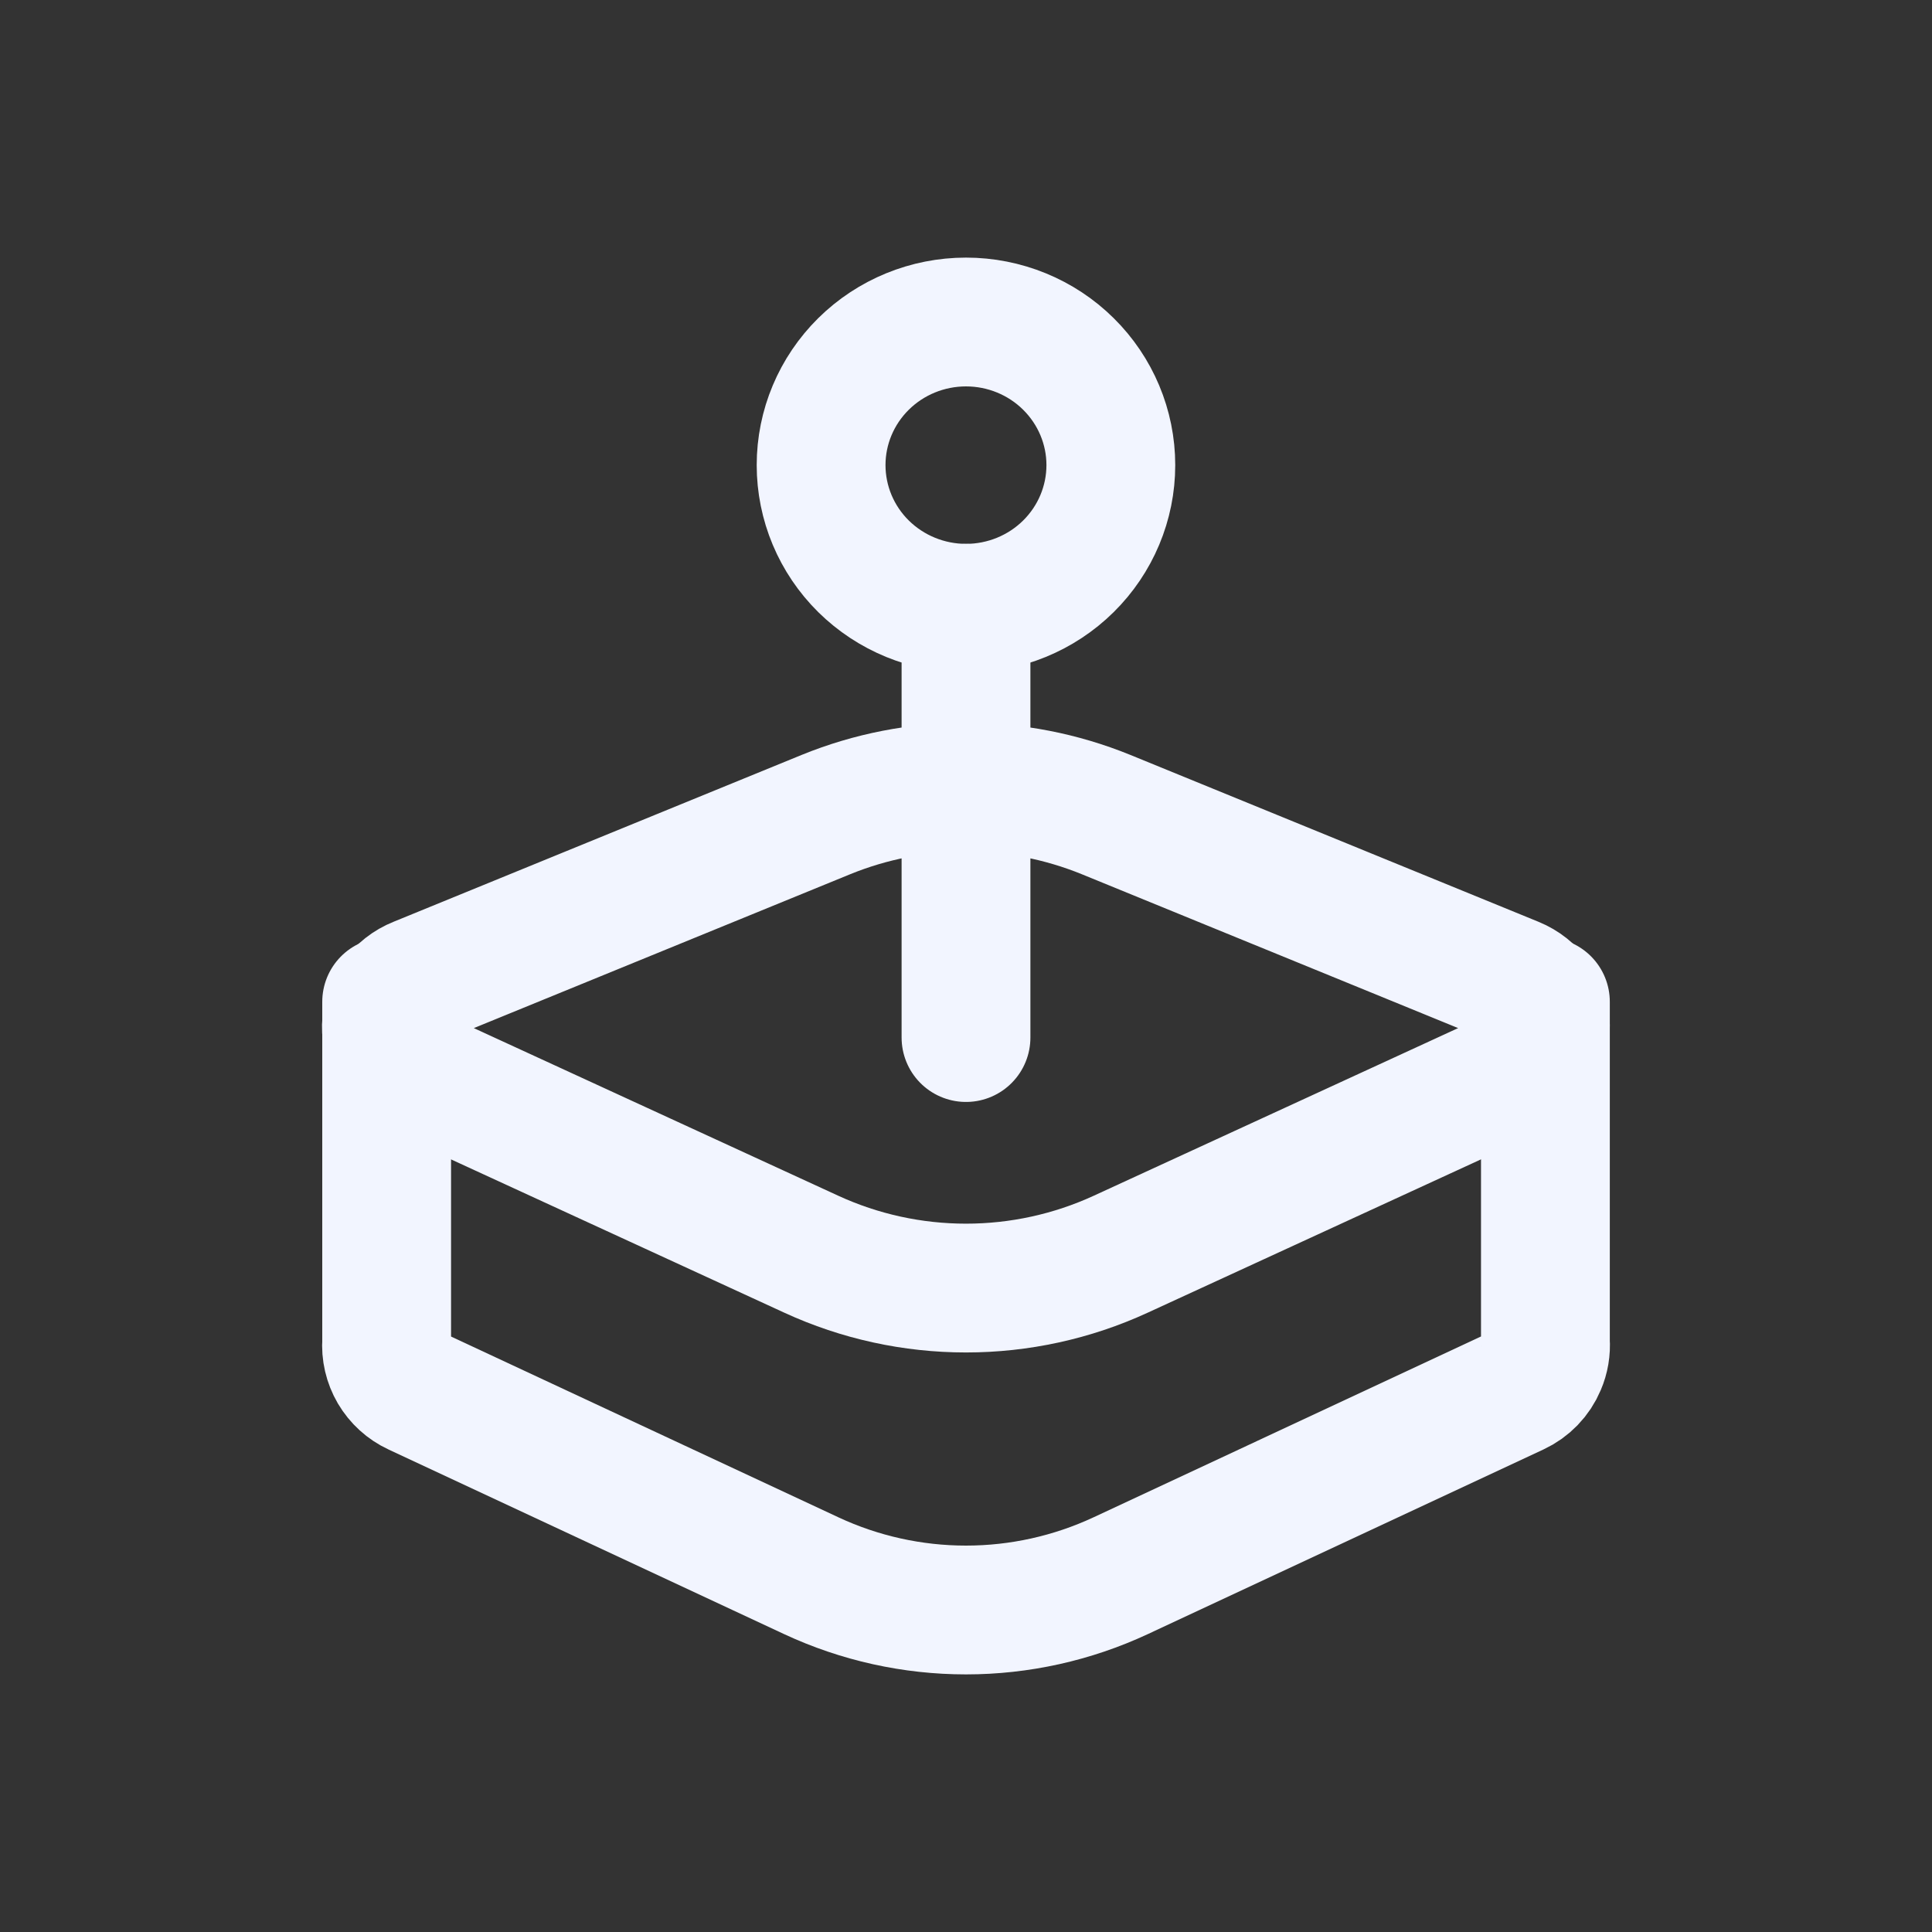 <svg width="30" height="30" viewBox="0 0 30 30" fill="none" xmlns="http://www.w3.org/2000/svg">
    <rect x="0" y="0" width="30" height="30" fill="#333333" stroke="none"/>
    <path
        d="M23.997 15.556V20.834C24.006 20.957 23.985 21.081 23.936 21.195C23.861 21.374 23.721 21.519 23.544 21.601L17.401 24.468C16.65 24.818 15.83 25 15 25C14.169 25 13.349 24.818 12.598 24.468L6.455 21.601C6.31 21.534 6.19 21.424 6.109 21.287C6.029 21.15 5.992 20.992 6.004 20.834V15.556M12.75 7.222C12.75 7.812 12.987 8.377 13.409 8.794C13.831 9.21 14.403 9.445 15 9.445C15.596 9.445 16.169 9.21 16.59 8.794C17.012 8.377 17.249 7.812 17.249 7.222C17.249 6.633 17.012 6.068 16.59 5.651C16.169 5.234 15.596 5 15 5C14.403 5 13.831 5.234 13.409 5.651C12.987 6.068 12.75 6.633 12.75 7.222Z"
        stroke="#F2F5FF" stroke-width="2" stroke-linecap="round" stroke-linejoin="round" />
    <path
        d="M15 9.445V16.111M6.487 15.24L12.824 12.649C14.217 12.081 15.782 12.081 17.176 12.649L23.513 15.24C23.653 15.297 23.774 15.393 23.86 15.516C23.946 15.64 23.993 15.785 23.997 15.935C24 16.085 23.959 16.232 23.878 16.359C23.798 16.486 23.682 16.587 23.544 16.65L17.401 19.476C16.649 19.822 15.829 20.001 15 20.001C14.17 20.001 13.351 19.822 12.599 19.476L6.455 16.65C6.317 16.588 6.2 16.487 6.119 16.36C6.038 16.233 5.997 16.085 6 15.934C6.004 15.784 6.051 15.638 6.138 15.515C6.224 15.391 6.346 15.296 6.487 15.24Z"
        stroke="#F2F5FF" stroke-width="2" stroke-linecap="round" stroke-linejoin="round" />
</svg>
    